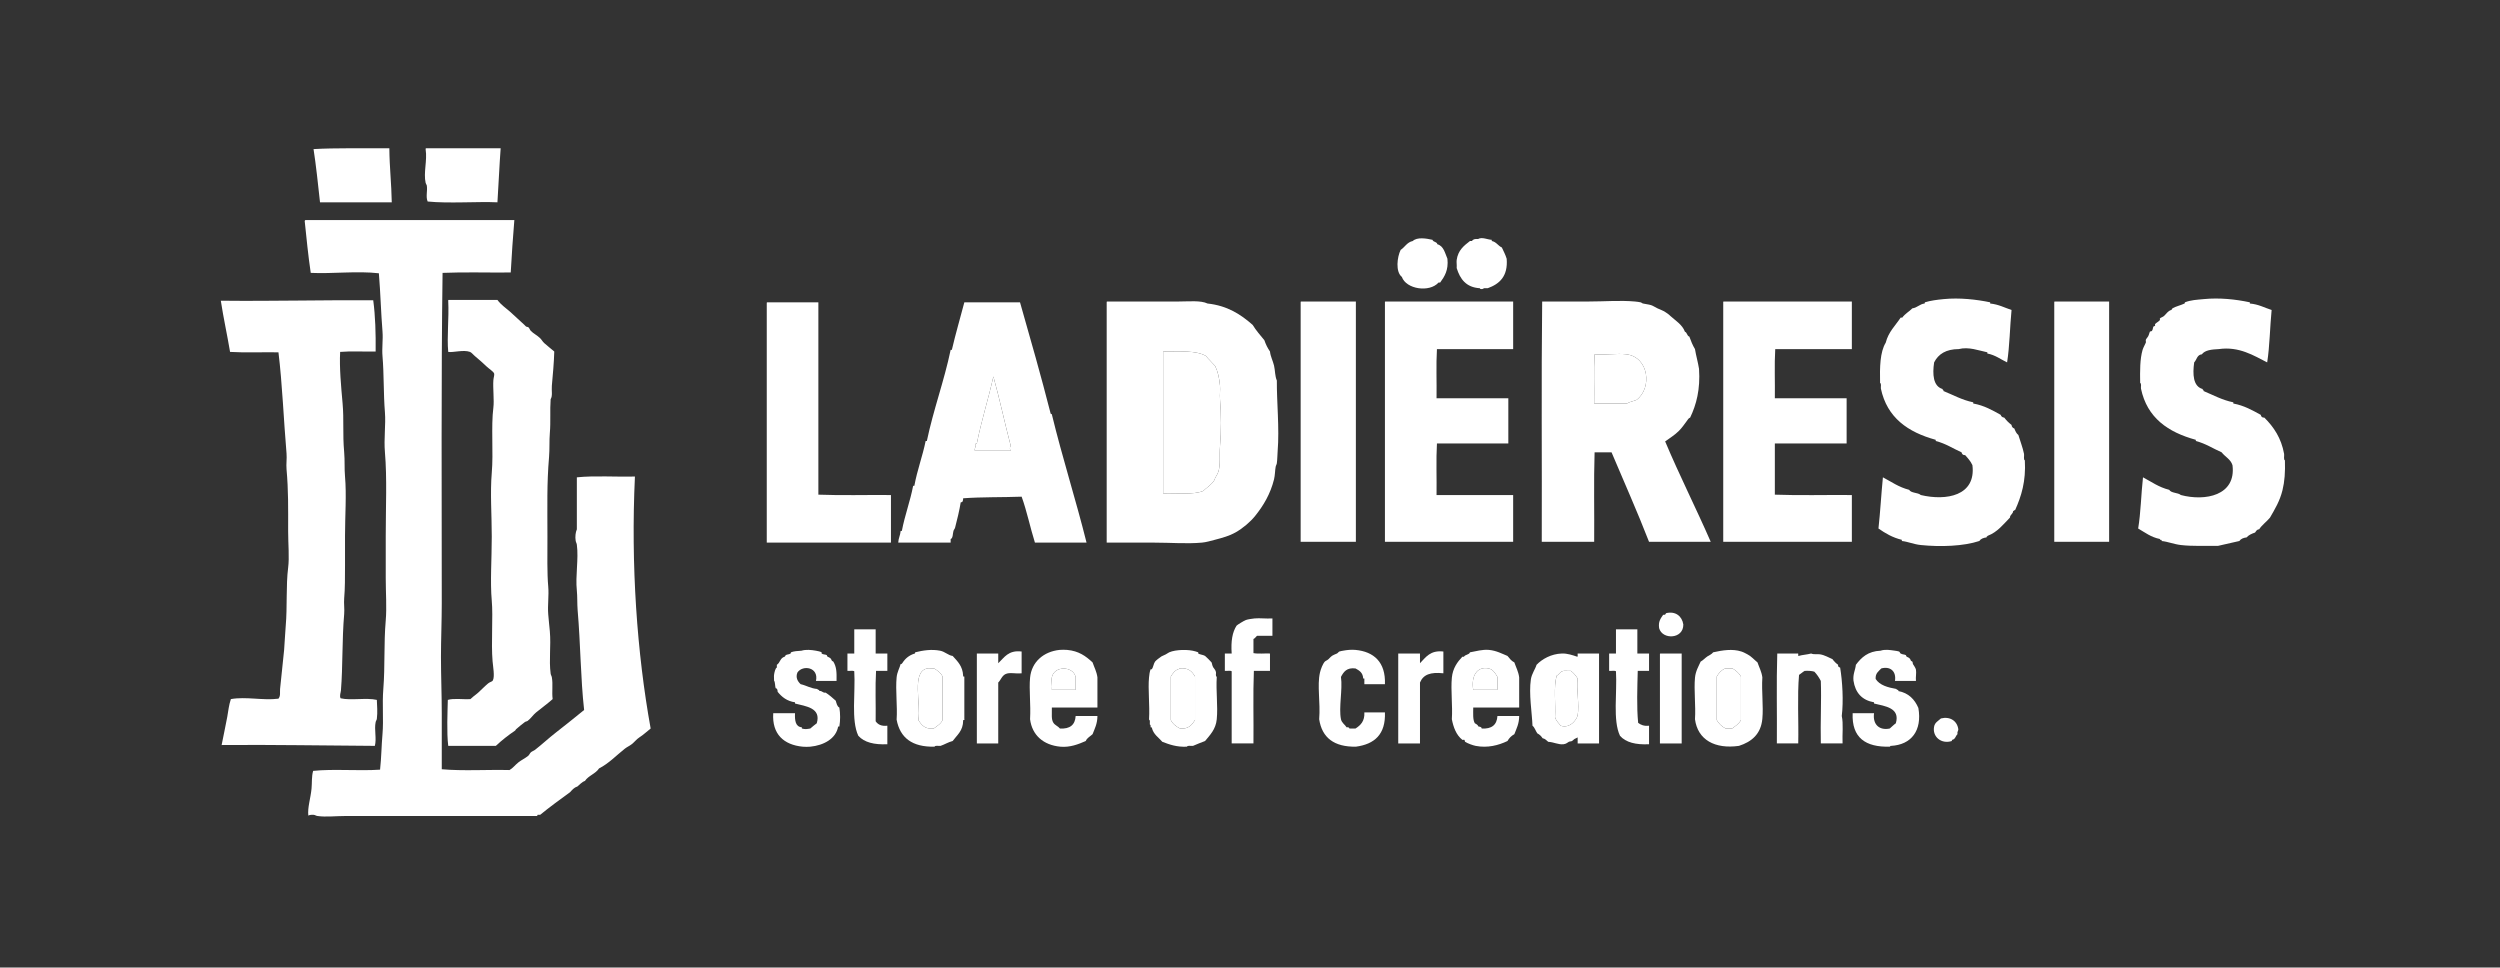 <?xml version="1.0" encoding="utf-8"?>
<!-- Generator: Adobe Illustrator 15.0.2, SVG Export Plug-In . SVG Version: 6.00 Build 0)  -->
<!DOCTYPE svg PUBLIC "-//W3C//DTD SVG 1.1//EN" "http://www.w3.org/Graphics/SVG/1.1/DTD/svg11.dtd">
<svg version="1.1" id="Layer_1" xmlns="http://www.w3.org/2000/svg" xmlns:xlink="http://www.w3.org/1999/xlink" x="0px" y="0px"
	 width="900px" height="348.301px" viewBox="0 0 900 348.301" enable-background="new 0 0 900 348.301" xml:space="preserve">
<rect x="0" y="0" width="900" height="348.301" fill="#333333" stroke="none"/>
<g id="Fondo_xA0_Image_1_">
</g>
<g id="LD_xA0_Image_1_">
	<g id="XMLID_1_">
		<g>
			<path fill="#FFFFFF" d="M822.574,165.735c0.131,4.189-0.1,7.58-0.88,10.74c-0.949,3.88-2.739,6.83-4.5,9.87
				c-1.22,1.489-2.84,2.579-3.909,4.21c-0.851,0.029-1.08,0.67-1.461,1.159c-1.188,0.41-2.31,0.891-3.039,1.75
				c-1.171,0.141-2.091,0.521-2.619,1.301c-2.552,0.6-5.11,1.18-7.69,1.75c-4.75-0.061-9.24,0.18-13.36-0.301
				c-2.51-0.29-4.68-1.229-6.96-1.449c0.312-0.74-0.739-0.13-0.58-0.721c-3.238-0.641-5.39-2.359-7.84-3.779
				c0.96-5.761,1.062-12.391,1.74-18.431c3.03,1.61,5.71,3.58,9.43,4.5c0.78,1.261,3.12,0.95,4.21,1.88
				c8.722,2.311,19.95,0.211,18.58-10.739c-0.67-2.181-2.68-3.021-3.909-4.641c-3.101-1.359-5.75-3.16-9.29-4.069
				c0-0.141,0-0.29,0-0.431c-10-2.729-17.551-7.91-19.75-18.439c-0.091-0.681,0.25-1.79-0.289-2.03
				c-0.07-4.229-0.102-8.58,0.868-11.9c0.28-0.93,0.882-1.88,1.171-2.619c0.109-0.301-0.091-0.73,0-1.011
				c0.101-0.35,0.671-0.92,0.869-1.31c0.32-0.65,0.44-1.38,0.58-1.601c0.142-0.21,0.53-0.079,0.722-0.289
				c0.398-0.421,0.34-1.19,0.58-1.591c0.04-0.06,0.52-0.159,0.578-0.29c0.07-0.14-0.09-0.47,0-0.58c0.36-0.47,1.432-0.97,1.75-1.46
				c0.07-0.119-0.1-0.479,0-0.579c0.342-0.351,1.04-0.5,1.45-0.87c0.86-0.761,1.37-1.801,2.61-2.17
				c0.24-0.08,0.32-0.521,0.438-0.591c1.23-0.72,2.87-1.05,4.352-1.739c0.13-0.061,0.09-0.41,0.148-0.431
				c2.16-0.84,4.211-0.91,6.82-1.16c5.58-0.55,11.352,0.051,16.55,1.16c0,0.141,0,0.29,0,0.431c3.13,0.26,5.262,1.51,7.841,2.33
				c-0.619,6.21-0.671,12.97-1.601,18.869c-4.79-2.43-10.13-5.84-17.42-4.79c-2.54,0.12-4.97,0.351-6.1,1.881
				c-1.74,0.149-1.82,1.949-2.762,2.909c-0.58,4.24-0.43,8.631,3.052,9.58c-0.11,0.44,0.5,0.17,0.29,0.721
				c3.51,1.43,6.64,3.239,10.75,4.069c0,0.141,0,0.29,0,0.431c3.92,0.729,6.858,2.43,9.868,4.069c0.142,0.62,0.472,1.07,1.302,1.011
				c3.38,3.35,6.1,7.359,7.12,13.069C822.385,164.175,822.015,165.425,822.574,165.735z"/>
			<path fill="#FFFFFF" d="M759.285,108.545c0,28.841,0,57.67,0,86.511c-6.591,0-13.171,0-19.75,0c0-28.69,0-57.381,0-86.08
				c-0.011-0.2-0.021-0.41,0.149-0.431C746.215,108.545,752.745,108.545,759.285,108.545z"/>
			<path fill="#FFFFFF" d="M728.945,165.735c0.432,7.55-1.278,12.95-3.489,17.86c-0.439-0.11-0.17,0.5-0.721,0.29
				c0,1.21-1.109,1.3-1.16,2.46c-2.408,2.43-4.479,5.21-7.988,6.54c-0.11,0.22-0.461,0.21-0.432,0.579
				c-1.17,0.141-2.09,0.521-2.619,1.301c-5.601,1.87-13.949,2.18-21.04,1.449c-2.561-0.26-4.681-1.239-6.83-1.449
				c0-0.141,0-0.29,0-0.431c-3.359-0.8-5.96-2.359-8.42-4.069c0.659-6.021,1-12.36,1.601-18.431c3.04,1.601,5.72,3.561,9.439,4.5
				c0.761,1.261,3.141,0.91,4.21,1.88c9.149,2.16,19.92,0.301,18.579-10.739c-0.64-1.44-1.64-2.521-2.619-3.63
				c-0.83,0.06-1.159-0.391-1.301-1.011c-3.09-1.37-5.729-3.18-9.29-4.069c0-0.141,0-0.29,0-0.431
				c-9.989-2.739-17.52-7.939-19.75-18.439c-0.09-0.681,0.25-1.79-0.29-2.03c-0.119-5.64-0.05-11.09,2.04-14.52
				c0.96-3.83,3.46-6.12,5.37-9c0.19,0,0.38,0,0.58,0c0.94-1.381,2.48-2.16,3.63-3.341c1.79-0.239,2.562-1.489,4.352-1.739
				c0.17-0.021,0.119-0.261,0.148-0.431c2.11-0.63,4.32-0.92,6.82-1.16c5.67-0.56,11.79,0.131,16.689,1.16c0,0.141,0,0.29,0,0.431
				c3.04,0.31,5.181,1.5,7.699,2.33c-0.608,6.21-0.67,12.97-1.6,18.869c-2.33-1.109-4.23-2.649-7.11-3.199c0-0.141,0-0.29,0-0.431
				c-3.029-0.62-6.71-2.09-10.31-1.16c-4.53,0.011-7.33,1.761-8.851,4.79c-0.631,4.28-0.381,8.57,3.039,9.58
				c-0.1,0.44,0.5,0.17,0.29,0.721c3.54,1.399,6.642,3.229,10.75,4.069c0,0.141,0,0.29,0,0.431c3.94,0.699,6.87,2.409,9.87,4.069
				c0.2,0.57,0.59,0.95,1.301,1.011c0.75,1,1.619,1.869,2.619,2.619c0.062,0.71,0.44,1.101,1.011,1.301
				c0.359,0.899,0.721,1.8,1.449,2.33c0.671,2.279,1.54,4.359,2.04,6.819C728.765,164.175,728.385,165.425,728.945,165.735z"/>
			<path fill="#FFFFFF" d="M704.995,262.555c-0.011,0.68-0.489,0.869-0.301,1.75c-0.688,0.609-0.77,1.84-1.88,2.029
				c-0.17,0.021-0.12,0.261-0.149,0.431c-3.761,1.229-7.13-1.53-6.38-5.221c0.279-1.439,1.409-1.96,2.46-2.91
				C702.065,257.826,704.605,259.555,704.995,262.555z"/>
			<path fill="#FFFFFF" d="M690.615,254.865c1.41,8.16-2.54,13.271-9.869,13.65c-0.319-0.091-0.199,0.271-0.431,0.29
				c-8.7,0.229-13.74-3.2-13.359-12.051c2.569,0,5.131,0,7.699,0c-0.568,4.271,2.11,6.271,5.66,5.511
				c0.74-0.61,1.38-1.32,2.181-1.88c1.67-5.591-3.939-6.171-7.841-7.12c0-0.141,0-0.29,0-0.431c-4.318-0.76-6.76-3.409-7.409-7.84
				c-0.221-2.399,0.659-3.7,0.869-5.66c1.98-2.67,4.4-4.899,8.86-5.08c1.771-0.569,3.39-0.25,5.22,0c0.312,0.04,1.13,0.16,1.46,0.29
				c0.312,0.12,0.301,0.561,0.58,0.721c0.66,0.39,1.42,0.311,1.88,0.58c0.051,0.029,0.19,0.529,0.29,0.58
				c0.562,0.26,1.17,0.369,1.46,1.31c0.08,0.28,0.53,0.36,0.58,0.44c0.2,0.34,0.062,0.619,0.29,1.01c0.13,0.24,0.9,1.25,1.011,1.891
				c0.21,1.21-0.149,2.67,0,4.061c-2.511,0-5.029,0-7.551,0c0.551-3.67-1.859-5.341-4.93-4.5c-0.931,1.01-2.17,1.71-2.03,3.779
				c1.44,2.279,4.37,3.069,7.551,3.63c-0.16,0.591,0.891-0.021,0.579,0.721C687.105,249.475,689.275,251.765,690.615,254.865z"/>
			<path fill="#FFFFFF" d="M666.666,178.215c0,5.62,0,11.229,0,16.841c-15.432,0-30.87,0-46.302,0c0-28.69,0-57.381,0-86.08
				c-0.02-0.2-0.028-0.41,0.142-0.431c15.39,0,30.779,0,46.159,0c0,5.71,0,11.42,0,17.13c-9.189,0-18.38,0-27.579,0
				c-0.341,5.61-0.051,11.851-0.142,17.71c8.61,0,17.221,0,25.841,0c0,5.421,0,10.83,0,16.25c-8.62,0-17.229,0-25.841,0
				c0,6.15,0,12.29,0,18.44C647.895,178.416,657.475,178.125,666.666,178.215z"/>
			<path fill="#FFFFFF" d="M663.324,267.635c-2.608,0-5.22,0-7.829,0c-0.181-7.631,0.261-15.671,0-22.5
				c-0.649-1.24-1.399-2.37-2.329-3.33c-0.961-0.301-2.16-0.36-3.48-0.29c-0.75,0.409-1.31,1-2.03,1.449
				c-0.67,7.649-0.108,16.54-0.29,24.671c-2.568,0-5.13,0-7.698,0c0.1-10.74-0.19-21.87,0.148-32.37c2.42,0,4.84,0,7.26,0
				c0.642-0.2,0,0.87,0.432,0.87c1.38-0.41,3.1-0.48,4.5-0.87c1.02,0.449,2.148,0.13,3.188,0.29c1.74,0.279,3.17,1.189,4.5,1.75
				c0.562,0.79,1.24,1.47,2.04,2.029c-0.16,0.74,0.33,0.819,0.722,1.011c0.81,5.01,1.238,11.899,0.58,17.42
				C663.666,260.525,663.175,264.405,663.324,267.635z"/>
			<path fill="#FFFFFF" d="M634.445,243.835c-0.318,5.189,0.432,10.33,0,14.95c-0.52,5.5-3.858,8.26-8.42,9.729
				c-8.68,1.22-14.858-2.181-15.83-9.591c0.32-4.789-0.42-10.449,0-14.949c0.23-2.42,1.312-4.141,2.04-5.801
				c0.9-0.47,1.562-1.289,2.46-1.89c0.5-0.33,1.551-0.761,2.04-1.45c3.34-0.739,6.95-1.34,10.16-0.29
				c0.87,0.28,1.38,0.609,2.18,1.011c1.37,0.699,2.49,2,3.62,2.909C633.295,240.235,634.155,241.746,634.445,243.835z
				 M626.745,259.215c0-5.22,0-10.449,0-15.67c-0.721-1.26-1.819-2.149-3.051-2.909c-0.87,0-1.739,0-2.608,0
				c-1.392,0.6-2.32,1.649-3.051,2.909c0,5.221,0,10.45,0,15.67c0.729,1.36,1.84,2.33,3.199,3.051c0.771,0,1.551,0,2.32,0
				C624.745,261.375,626.025,260.576,626.745,259.215z"/>
			<path fill="#FFFFFF" d="M626.745,243.545c0,5.221,0,10.45,0,15.67c-0.721,1.36-2,2.16-3.189,3.051c-0.771,0-1.55,0-2.32,0
				c-1.358-0.721-2.47-1.689-3.199-3.051c0-5.22,0-10.449,0-15.67c0.729-1.26,1.659-2.311,3.051-2.909c0.869,0,1.738,0,2.608,0
				C624.925,241.395,626.025,242.286,626.745,243.545z"/>
			<path fill="#FFFFFF" d="M615.865,195.055c-7.409,0-14.81,0-22.21,0c-4.26-10.979-8.979-21.5-13.5-32.221c-2.04,0-4.068,0-6.1,0
				c-0.34,10.45-0.05,21.529-0.15,32.221c-6.29,0-12.58,0-18.869,0c0.101-28.79-0.189-57.96,0.149-86.511c5.59,0,11.2,0,16.689,0
				c5.75,0,11.439-0.479,16.699,0c0.61,0.051,1.421,0.16,2.03,0.29c0.351,0.07,0.51,0.34,0.87,0.431
				c0.88,0.22,1.92,0.279,2.899,0.58c0.771,0.239,1.511,0.79,2.319,1.159c1.101,0.511,2.021,0.811,2.761,1.311
				c0.369,0.25,0.479,0.32,0.869,0.58c0.5,0.34,0.5,0.399,1.021,0.87c1.84,1.659,4.319,3.13,5.229,5.659
				c0.841,0.28,0.711,1.521,1.591,1.75c0.58,1.591,1.199,3.15,2.029,4.5c0.4,2.45,1.07,4.641,1.46,7.11
				c0.5,7.42-0.96,12.89-3.199,17.561c-0.58,0.17-0.841,0.75-1.159,1.159c-0.91,1.2-1.73,2.471-2.9,3.631
				c-1.46,1.46-3.229,2.539-4.939,3.779C604.645,171.245,610.545,182.865,615.865,195.055z M589.155,143.965
				c5.7-4.27,4.46-15.399-3.63-16.409c-3.43-0.42-7.37,0.319-11.47,0c-0.34,5.619-0.05,11.859-0.15,17.71c3.92,0,7.841,0,11.762,0
				C586.655,144.655,588.035,144.435,589.155,143.965z"/>
			<path fill="#FFFFFF" d="M605.995,224.815c0.079,5.32-7.591,5.58-8.71,1.311c-0.359-2.439,0.609-3.55,1.449-4.79
				c0.61,0.08,0.92-0.141,1.011-0.58C603.155,219.885,605.555,221.826,605.995,224.815z"/>
			<path fill="#FFFFFF" d="M605.405,235.265c0,10.79,0,21.58,0,32.37c-2.608,0-5.22,0-7.83,0c0-10.641,0-21.29,0-31.931
				c-0.02-0.21-0.028-0.41,0.142-0.439C600.285,235.265,602.845,235.265,605.405,235.265z"/>
			<path fill="#FFFFFF" d="M593.655,261.255c0,2.221,0,4.45,0,6.67c-4.729,0.24-8.358-0.64-10.46-3.039
				c-2.648-5.58-0.979-15.471-1.449-23.23c-0.529-0.34-1.689-0.05-2.46-0.14c0-2.091,0-4.17,0-6.25c0.819,0,1.641,0,2.46,0
				c0-2.9,0-5.801,0-8.71c2.569,0,5.131,0,7.699,0c0,2.909,0,5.81,0,8.71c1.4,0,2.801,0,4.21,0c0,2.08,0,4.159,0,6.25
				c-1.358,0-2.71,0-4.068,0c-0.15,5.859-0.42,13.1,0.148,18.72C590.675,260.935,591.795,261.465,593.655,261.255z"/>
			<path fill="#FFFFFF" d="M585.525,127.555c8.09,1.01,9.33,12.14,3.63,16.409c-1.119,0.471-2.5,0.69-3.488,1.301
				c-3.921,0-7.842,0-11.762,0c0.102-5.851-0.188-12.091,0.15-17.71C578.155,127.875,582.095,127.135,585.525,127.555z"/>
			<path fill="#FFFFFF" d="M575.655,235.265c0,10.79,0,21.58,0,32.37c-2.568,0-5.13,0-7.699,0c0-0.721,0-1.45,0-2.171
				c-0.301,0.229-0.739,0.32-1.159,0.58c-0.29,0.181-0.58,0.569-0.87,0.721c-0.3,0.159-0.82,0.119-1.16,0.29
				c-0.46,0.25-0.92,0.76-1.89,0.869c-1.892,0.221-3.49-0.779-5.512-0.869c-0.618-0.5-1.1-1.12-2.04-1.301
				c-0.47-0.739-1.078-1.34-1.88-1.739c-0.64-0.87-0.909-2.091-1.75-2.761c-0.18-4.76-1.358-11.46-0.58-16.699
				c0.32-2.07,1.602-3.681,2.04-5.221c1.972-2.05,5.25-3.949,9.142-4.069c1.92-0.061,3.858,0.59,5.52,1.159
				c0.32-0.1,0.05-0.811,0.142-1.159C570.525,235.265,573.085,235.265,575.655,235.265z M567.955,257.475
				c0.689-3.649-0.511-9.36,0-13.21c-0.689-1.051-1.431-2.051-2.46-2.75c-0.971,0.09-2.33-0.2-3.051,0.14
				c-0.93,0.28-1.21,1.221-2.04,1.601c-1.17,4-0.31,10.03-0.58,14.95c0.381,1.311,1.28,2.109,2.04,3.05
				c1.852,0.721,3.62-0.279,4.5-1.159C566.916,259.545,567.765,258.525,567.955,257.475z"/>
			<path fill="#FFFFFF" d="M567.955,244.265c-0.511,3.85,0.689,9.561,0,13.21c-0.189,1.05-1.039,2.069-1.591,2.62
				c-0.88,0.88-2.648,1.88-4.5,1.159c-0.76-0.939-1.659-1.739-2.04-3.05c0.271-4.92-0.59-10.95,0.58-14.95
				c0.83-0.38,1.11-1.319,2.04-1.601c0.722-0.34,2.08-0.05,3.051-0.14C566.525,242.215,567.265,243.215,567.955,244.265z"/>
			<path fill="#FFFFFF" d="M546.905,243.835c0,3.63,0,7.261,0,10.88c-5.51,0-11.028,0-16.54,0c0,2.08-0.21,4.37,0.58,5.671
				c0.552,0.27,1.062,0.579,1.302,1.159c0.539,0.091,1.13,0.13,1.158,0.721c3.61,0.22,5.48-1.301,5.67-4.5c2.61,0,5.222,0,7.83,0
				c0,2.75-0.97,4.55-1.738,6.54c-1.062,0.58-1.881,1.399-2.472,2.46c-3.26,1.569-7.21,2.58-11.46,1.75c-1-0.2-2.84-0.86-3.779-1.46
				c-0.141-0.091-0.141-0.641-0.289-0.721c-0.17-0.101-0.57,0.12-0.722,0c-2.22-1.721-3.239-4.601-3.778-7.41
				c0.318-4.859-0.42-10.409,0-14.949c0.33-3.45,2.039-5.721,3.778-7.551c0.19,0,0.38,0,0.58,0c0.42-0.829,1.852-0.659,2.17-1.59
				c2.182-0.38,4.48-1.09,6.83-0.87c2.69,0.25,4.761,1.399,6.67,2.171c0.73,0.88,1.392,1.819,2.472,2.329
				C545.765,240.235,546.625,241.746,546.905,243.835z M539.074,248.335c0-1.55,0-3.101,0-4.649c-0.81-1.391-1.608-2.729-3.198-3.05
				c-4.271-0.851-6.312,2.89-5.512,7.699C533.265,248.335,536.166,248.335,539.074,248.335z"/>
			<path fill="#FFFFFF" d="M544.735,178.215c0,5.62,0,11.229,0,16.841c-15.39,0-30.779,0-46.16,0c0-28.69,0-57.381,0-86.08
				c-0.02-0.2-0.028-0.41,0.142-0.431c15.34,0,30.68,0,46.02,0c0,5.71,0,11.42,0,17.13c-9.148,0-18.29,0-27.438,0
				c-0.341,5.61-0.051,11.851-0.142,17.71c8.61,0,17.222,0,25.841,0c0,5.421,0,10.83,0,16.25c-8.569,0-17.131,0-25.699,0
				c-0.341,5.91-0.051,12.44-0.142,18.58C526.345,178.215,535.535,178.215,544.735,178.215z"/>
			<path fill="#FFFFFF" d="M542.405,93.155c0.5,6.3-2.55,9.06-6.818,10.6c-0.432,0-0.87,0-1.301,0
				c-0.359,0.12-0.539,0.431-1.171,0.29c-0.318,0.08-0.198-0.279-0.43-0.29c-4.87-0.31-7.07-3.29-8.28-7.26
				c0.091-1.05-0.108-2.07,0-2.899c0.49-3.5,2.591-5.141,4.79-6.83c0.25,0,0.49,0,0.73,0c0.319-0.641,1.12-0.811,2.18-0.721
				c1.46-0.83,3.4,0.23,4.931,0.29c0,0.141,0,0.29,0,0.431c1.67,0.319,2.25,1.72,3.631,2.33
				C541.275,90.415,541.955,91.675,542.405,93.155z"/>
			<path fill="#FFFFFF" d="M539.074,243.685c0,1.55,0,3.101,0,4.649c-2.908,0-5.81,0-8.71,0c-0.8-4.811,1.24-8.55,5.511-7.699
				C537.465,240.956,538.265,242.295,539.074,243.685z"/>
			<path fill="#FFFFFF" d="M521.074,93.155c0.432,4.16-1.06,6.4-2.619,8.56c-0.189,0-0.381,0-0.58,0
				c-3.279,3.681-11.67,2.4-13.209-2.029c-2.36-1.83-1.69-7.21-0.432-9.721c1.521-1,2.28-2.76,4.352-3.199
				c1.568-1.49,4.909-0.94,7.108-0.431c0.24,0.87,1.591,0.641,1.75,1.59C519.745,88.575,520.185,91.085,521.074,93.155z"/>
			<path fill="#FFFFFF" d="M519.615,234.545c0,2.609,0,5.221,0,7.841c-4.64-0.5-7.229,0.439-8.42,3.329c0,7.311,0,14.62,0,21.921
				c-2.608,0-5.22,0-7.83,0c0-10.79,0-21.58,0-32.37c2.61,0,5.222,0,7.83,0c0,1.159,0,2.33,0,3.489
				C513.285,236.625,514.875,234.005,519.615,234.545z"/>
			<path fill="#FFFFFF" d="M498.574,256.465c0.301,7.899-3.75,11.45-10.46,12.341c-7.81,0.119-12.198-3.19-13.21-9.881
				c0.5-6.1-0.8-12.09,0.29-16.829c0.29-1.24,1.011-3.131,1.75-3.921c0.2-0.229,0.87-0.47,1.301-0.869
				c0.601-0.57,0.75-0.841,1.449-1.311c0.42-0.28,0.94-0.42,1.602-0.729c0.318-0.141,0.608-0.63,0.87-0.721
				c0.358-0.13,0.979-0.229,1.31-0.29c1.46-0.279,3.021-0.43,4.5-0.29c6.561,0.61,10.9,4.36,10.6,12.341c-2.47,0-4.938,0-7.408,0
				c0-0.591,0-1.17,0-1.75c0.229-0.511-0.49-0.091-0.432-0.431c-0.12-1.96-1.398-2.771-2.76-3.489c-3.16-0.4-4.28,1.239-5.229,3.05
				c0.641,4.59-0.851,11.01,0,15.239c0.271,1.301,1.489,1.99,2.04,2.91c0.591-0.12,0.899,0.061,1.011,0.431c0.729,0,1.449,0,2.18,0
				c1.83-1.17,3.36-2.641,3.19-5.801C493.635,256.465,496.105,256.465,498.574,256.465z"/>
			<path fill="#FFFFFF" d="M488.115,108.545c0,28.841,0,57.67,0,86.511c-6.619,0-13.25,0-19.88,0c0-28.69,0-57.381,0-86.08
				c-0.01-0.2-0.029-0.41,0.141-0.431C474.955,108.545,481.535,108.545,488.115,108.545z"/>
			<path fill="#FFFFFF" d="M459.665,136.995c-0.061,7.771,0.96,17.12,0.29,25.4c-0.101,1.3-0.109,3.04-0.29,4.359
				c-0.061,0.46-0.341,0.801-0.431,1.301c-0.229,1.21-0.22,3.029-0.58,4.5c-1.3,5.25-3.818,9.479-6.83,13.21
				c-1.699,2.109-4.41,4.439-7.108,5.949c-2.11,1.189-4.561,1.881-7.4,2.62c-1.56,0.399-3.08,0.87-4.649,1.011
				c-5.36,0.489-11.211,0-17.131,0c-5.59,0-11.359,0-17.13,0c0-28.79,0-57.58,0-86.37c-0.01-0.2-0.02-0.41,0.15-0.431
				c8.21,0,17.149,0,25.689,0c3.74,0,8.011-0.47,10.46,0.721c7.2,0.779,12.011,3.96,16.25,7.699c1.229,2.011,2.75,3.73,4.21,5.511
				c0.521,1.52,1.189,2.87,2.029,4.069c0.16,1.75,1.04,3.32,1.46,5.08C459.065,133.355,458.945,135.335,459.665,136.995z
				 M439.204,160.655c0.45-5.29,0.44-11.48,0-16.98c-0.14-1.649,0.141-3.239,0-4.789c-0.26-2.83-0.779-5.141-1.75-7.12
				c-1.079-1.24-2.3-2.341-3.34-3.63c-3.529-2.07-9.649-1.57-15.239-1.591c-0.171,0.021-0.15,0.23-0.141,0.431
				c0,16.89,0,33.779,0,50.66c4.891-0.181,10.73,0.579,14.37-0.87c1.36-1.29,3.07-2.25,4.06-3.92c0.261-0.99,1.11-1.95,1.45-3.04
				C439.435,167.255,438.914,164.035,439.204,160.655z"/>
			<path fill="#FFFFFF" d="M458.074,222.635c0,2.079,0,4.17,0,6.25c-1.84,0-3.68,0-5.52,0c-0.47,0.35-0.72,0.92-1.311,1.159
				c0,1.689,0,3.38,0,5.08c1.699,0.34,4.021,0.05,5.949,0.141c0,2.08,0,4.159,0,6.25c-1.93,0-3.87,0-5.8,0
				c-0.34,8.409-0.05,17.46-0.149,26.12c-2.609,0-5.22,0-7.84,0c0-8.66,0-17.32,0-25.98c-0.529-0.34-1.689-0.05-2.46-0.14
				c0-2.091,0-4.17,0-6.25c0.82,0,1.641,0,2.46,0c-0.31-4.551,0.261-7.66,1.75-10.011c0.15-0.25,2.721-1.819,3.34-2.04
				c0.83-0.289,2.32-0.489,3.19-0.579C453.565,222.456,455.725,222.775,458.074,222.635z"/>
			<path fill="#FFFFFF" d="M439.204,143.675c0.44,5.5,0.45,11.69,0,16.98c-0.29,3.38,0.23,6.6-0.59,9.15
				c-0.34,1.09-1.189,2.05-1.45,3.04c-0.989,1.67-2.699,2.63-4.06,3.92c-3.64,1.449-9.48,0.689-14.37,0.869
				c0-16.88,0-33.77,0-50.659c-0.01-0.2-0.03-0.41,0.141-0.431c5.59,0.021,11.71-0.479,15.239,1.59
				c1.04,1.29,2.261,2.391,3.34,3.631c0.971,1.979,1.49,4.29,1.75,7.119C439.345,140.435,439.065,142.025,439.204,143.675z"/>
			<path fill="#FFFFFF" d="M438.034,243.685c-0.33,5.09,0.46,10.529,0,15.239c-0.35,3.681-2.5,5.74-4.21,7.841
				c-1.51,0.521-2.89,1.17-4.35,1.75c-0.72,0.1-1.9-0.261-2.18,0.29c-3.721,0.18-6.29-0.78-8.851-1.75
				c-1.359-1.591-3.229-2.671-3.78-5.08c-0.02-0.17-0.26-0.12-0.43-0.141c0.04-0.479,0.021-0.899-0.29-1.021
				c-0.069-0.609,0.2-1.561-0.29-1.739c0.311-5.631-0.43-10.811,0-15.24c0.07-0.811,0.24-2.141,0.58-2.91
				c0.021-0.05,0.391,0.061,0.43,0c0.46-0.569,0.671-2.119,1.16-2.75c0.36-0.47,1.63-1.43,2.33-1.89
				c0.351-0.229,1.51-0.61,2.03-1.021c1.64-1.28,6.32-1.57,9.14-1.011c0.471,0.091,1.53,0.351,2.04,0.58
				c0.061,0.021-0.06,0.391,0,0.431c0.49,0.359,1.9,0.489,2.46,0.869c0.271,0.19,2.15,2.061,2.33,2.33
				c0.16,0.25,0.21,1.11,0.58,1.74c0.3,0.5,0.83,0.93,1.01,1.739C437.875,242.496,437.454,243.225,438.034,243.685z
				 M430.204,259.215c0-5.22,0-10.449,0-15.67c-1.029-1.779-2.359-3.26-5.52-2.909c-0.09,0.01-0.17,0.029-0.15,0.149
				c-1.51,0.42-2.3,1.569-3.04,2.76c0,5.221,0,10.45,0,15.67c0.7,1.431,1.931,2.33,3.33,3.051
				C427.905,262.536,429.105,260.925,430.204,259.215z"/>
			<path fill="#FFFFFF" d="M430.204,243.545c0,5.221,0,10.45,0,15.67c-1.1,1.71-2.3,3.32-5.38,3.051
				c-1.399-0.721-2.63-1.62-3.33-3.051c0-5.22,0-10.449,0-15.67c0.74-1.189,1.53-2.34,3.04-2.76c-0.02-0.12,0.061-0.141,0.15-0.149
				C427.845,240.286,429.175,241.765,430.204,243.545z"/>
			<path fill="#FFFFFF" d="M395.075,243.835c0,3.63,0,7.261,0,10.88c-5.471,0-10.94,0-16.41,0c0.069,2.341-0.29,4.221,0.58,5.521
				c0.6,0.891,1.699,1.21,2.33,2.03c3.6,0.22,5.47-1.301,5.659-4.5c2.61,0,5.221,0,7.841,0c-0.011,2.75-0.971,4.55-1.75,6.54
				c-0.841,0.8-1.98,1.3-2.461,2.46c-2.649,1.18-5.71,2.359-9.149,2.04c-6.08-0.57-10.17-4.141-10.89-9.881
				c0.3-5.439-0.41-10.561,0-14.949c0.539-5.721,4.93-9.42,10.6-10.011c0.68-0.069,1.95-0.079,2.76,0
				c4.16,0.391,6.65,2.181,9.141,4.5C393.925,240.235,394.785,241.746,395.075,243.835z M387.235,248.335c0-1.55,0-3.101,0-4.649
				c-0.97-3.979-7.71-4.09-8.569,0.149c-0.261,1.311,0.189,2.681,0,4.5C381.525,248.335,384.375,248.335,387.235,248.335z"/>
			<path fill="#FFFFFF" d="M391.155,195.345c-6.199,0-12.39,0-18.579,0c-1.71-5.41-2.891-11.33-4.79-16.54
				c-6.95,0.26-14.341,0.08-21.051,0.58c-0.029,0.739-0.069,1.479-0.869,1.449c-0.511,3.021-1.261,6.189-2.04,9.141
				c-0.101,0.41-0.44,0.699-0.58,1.16c-0.271,0.92-0.16,2.71-1.011,2.909c0,0.431,0,0.87,0,1.301c-6.29,0-12.58,0-18.869,0
				c0.069-1.62,0.75-2.631,0.869-4.21c0.141,0,0.29,0,0.431,0c1.08-5.69,2.979-10.57,4.069-16.25c0.141,0,0.29,0,0.431,0
				c1.04-5.69,2.93-10.53,4.069-16.12c0.141,0,0.29,0,0.431,0c2.39-11.4,6.18-21.4,8.569-32.801c0.141,0,0.29,0,0.431,0
				c1.359-5.859,3.01-11.42,4.5-17.13c6.68,0,13.359,0,20.04,0c3.779,13.24,7.569,26.49,11.029,40.061
				c0.03,0.21,0.431,0.05,0.431,0.29C382.485,164.915,387.255,179.706,391.155,195.345z M350.945,162.255c4.301,0,8.61,0,12.921,0
				c-0.4-0.38-0.4-1.369,0-1.75c-2.171-8.229-3.971-16.84-6.25-24.96c-1.811,8.2-4.28,15.74-5.95,24.091
				c-0.23,0.02-0.5-0.021-0.431,0.289C351.425,160.995,350.745,161.185,350.945,162.255z"/>
			<path fill="#FFFFFF" d="M387.235,243.685c0,1.55,0,3.101,0,4.649c-2.859,0-5.71,0-8.569,0c0.189-1.819-0.261-3.189,0-4.5
				C379.525,239.595,386.265,239.706,387.235,243.685z"/>
			<path fill="#FFFFFF" d="M367.785,234.545c0,2.609,0,5.221,0,7.841c-2.311,0.229-4.341-0.44-5.811,0.289
				c-1.33,0.65-1.68,2.141-2.609,3.04c0,7.311,0,14.62,0,21.92c-2.57,0-5.131,0-7.7,0c0-10.789,0-21.579,0-32.369
				c2.569,0,5.13,0,7.7,0c0,1.159,0,2.33,0,3.489C361.545,236.725,362.985,233.956,367.785,234.545z"/>
			<path fill="#FFFFFF" d="M363.865,162.255c-4.31,0-8.619,0-12.92,0c-0.199-1.069,0.48-1.26,0.29-2.33
				c-0.069-0.31,0.2-0.27,0.431-0.289c1.67-8.351,4.14-15.891,5.949-24.091c2.28,8.12,4.08,16.73,6.25,24.96
				C363.465,160.885,363.465,161.875,363.865,162.255z"/>
			<path fill="#FFFFFF" d="M347.165,258.925c0.229,0.521-0.49,0.091-0.431,0.439c0,3.73-2.199,5.25-3.779,7.4
				c-1.62,0.42-2.83,1.229-4.351,1.75c-0.72,0.1-1.899-0.261-2.18,0.29c-7.98,0.189-12.43-3.16-13.64-9.729
				c0.329-4.87-0.45-10.66,0-15.24c0.18-1.899,1.069-3.319,1.449-4.79c0.45,0.16,0.351-0.229,0.58-0.29
				c1.021-1.649,2.45-2.869,4.5-3.489c0.17-0.021,0.12-0.261,0.141-0.431c2.85-0.71,5.949-1.181,9-0.58
				c1.75,0.341,2.979,1.71,4.5,1.881c1.72,1.909,3.62,3.64,3.779,7.119c-0.229,0.511,0.49,0.08,0.431,0.431
				C347.165,248.765,347.165,253.845,347.165,258.925z M339.325,259.215c0-5.22,0-10.449,0-15.67c-0.66-1.33-1.82-2.149-3.04-2.909
				c-0.971,0.109-1.74-0.15-2.471,0c-5.76,1.18-2.21,12.64-3.2,18.579c1.11,1.761,2.341,3.381,5.521,3.051
				C337.315,261.365,338.685,260.655,339.325,259.215z"/>
			<path fill="#FFFFFF" d="M339.325,243.545c0,5.221,0,10.45,0,15.67c-0.641,1.439-2.011,2.149-3.19,3.051
				c-3.18,0.33-4.41-1.29-5.52-3.051c0.989-5.939-2.561-17.399,3.199-18.579c0.73-0.15,1.5,0.109,2.471,0
				C337.505,241.395,338.665,242.215,339.325,243.545z"/>
			<path fill="#FFFFFF" d="M320.745,178.215c0,5.71,0,11.421,0,17.131c-14.9,0-29.801,0-44.71,0c0-28.69,0-57.381,0-86.08
				c-0.011-0.2-0.021-0.41,0.149-0.431c6.141,0,12.29,0,18.43,0c0,23.08,0,46.16,0,69.24
				C303.035,178.416,312.085,178.125,320.745,178.215z"/>
			<path fill="#FFFFFF" d="M319.445,261.255c0,2.221,0,4.45,0,6.67c-4.729,0.229-8.329-0.67-10.449-3.039
				c-2.66-5.58-0.99-15.471-1.46-23.23c-0.53-0.34-1.69-0.05-2.46-0.14c0-2.091,0-4.17,0-6.25c0.819,0,1.64,0,2.46,0
				c0-2.9,0-5.801,0-8.71c2.569,0,5.13,0,7.699,0c0,2.909,0,5.81,0,8.71c1.4,0,2.801,0,4.21,0c0,2.08,0,4.159,0,6.25
				c-1.359,0-2.71,0-4.069,0c-0.34,5.75-0.05,12.14-0.141,18.14C316.025,260.795,317.255,261.505,319.445,261.255z"/>
			<path fill="#FFFFFF" d="M302.165,254.715c0.37,2.181,0.37,4.649,0,6.83c-0.141,0-0.29,0-0.431,0
				c-0.76,4.37-5.17,6.78-10.02,7.261c-0.85,0.079-1.86,0.079-2.76,0c-6.75-0.66-11.08-4.471-10.59-12.051c2.609,0,5.22,0,7.84,0
				c-0.11,2.609,0.14,4.881,2.46,5.08c0,0.141,0,0.29,0,0.431c1.21,0.34,1.8,0.21,3.05,0c0.72-0.681,1.54-1.261,2.32-1.881
				c1.68-5.59-3.98-6.119-7.83-7.119c0-0.141,0-0.29,0-0.431c-2.92-0.431-4.761-1.931-6.25-3.779
				c-0.04-0.631-0.11-1.229-0.721-1.301c-0.26-0.859-0.14-2.101-0.58-2.76c0.061-0.641-0.09-1.33,0-2.03
				c0.101-0.869,0.53-2.619,1.011-2.619c0-0.33,0-0.671,0-1.011c1.22-0.779,1.14-2.42,2.76-2.91c0.26-0.069,0.34-0.521,0.44-0.579
				c0.5-0.29,1.239-0.23,1.739-0.58c0.061-0.04,0.13-0.431,0.141-0.431c1.01-0.42,2.43-0.489,3.779-0.58
				c1.631-0.51,3.57-0.29,5.221,0c0.529,0.091,1.64,0.311,2.04,0.58c0.069,0.04-0.07,0.38,0,0.431c0.52,0.42,1.33,0.279,1.87,0.58
				c-0.061,0,0.149,0.51,0.3,0.579c0.68,0.32,1.2,0.461,1.45,1.311c0.09,0.28,0.52,0.33,0.59,0.439c1.16,1.961,1.22,3.74,1.16,6.961
				c-2.471,0-4.94,0-7.41,0c1.08-4.99-4.761-5.86-6.67-3.04c-0.771,1.869,0.149,3.279,1.159,4.21c2.12,0.479,3.65,1.569,6.091,1.739
				c-0.15,0.591,0.89-0.021,0.579,0.721c1.15-0.17,1.181,0.76,2.33,0.58c1.33,0.85,2.48,1.88,3.631,2.909
				C301.175,253.206,301.325,254.295,302.165,254.715z"/>
			<path fill="#FFFFFF" d="M234.235,262.265c-1.34,1.05-2.55,2.229-4.069,3.199c-1.011,0.641-1.74,1.671-2.761,2.46
				c-0.76,0.601-1.689,0.99-2.46,1.601c-3.05,2.399-5.739,5.301-9.29,7.11c-1.26,1.939-3.81,2.579-5.079,4.5
				c-1.19,0.42-1.86,1.34-2.761,2.039c-1.199,0.351-1.859,1.24-2.609,2.03c-3.641,2.659-7.29,5.29-10.75,8.13
				c-0.41,0.069-1.221-0.26-1.011,0.431c-22.38,0-46.34,0-69.239,0c-3.301,0-6.9,0.43-9.88,0c-0.71-0.101-0.82-0.38-1.45-0.431
				c-0.84-0.069-1.59,0.08-1.88,0.29c-0.33-2.859,0.84-6.319,1.159-9.729c0.2-2.16-0.01-4.399,0.58-6.38
				c7.32-0.771,16.391,0.09,24.091-0.439c0.47-4.25,0.5-8.57,0.88-12.921c0.43-5.05-0.16-10.609,0.29-16.109
				c0.659-8.279,0.14-16.239,0.87-24.681c0.399-4.739,0-9.97,0-15.239c0-5,0-10.181,0-15.239c0-10.37,0.5-20.73-0.29-30.051
				c-0.431-4.96,0.35-9.92,0-14.37c-0.551-6.789-0.32-13.699-0.87-20.18c-0.261-2.95,0.229-5.939,0-8.859
				c-0.57-7.04-0.71-13.73-1.311-21.04c-7.779-0.91-16.8,0.229-24.529-0.15c-0.891-5.99-1.58-12.93-2.181-18.73
				c0.16-0.029,0.101-0.279,0.29-0.289c11.58,0.029,26.48,0,39.34,0c12.021,0,24.061,0,35.851,0c-0.53,6.189-0.931,12.52-1.3,18.88
				c-8.131,0.09-16.65-0.2-24.54,0.14c-0.53,38.97-0.29,79.209-0.29,118.89c0,6.5-0.29,13.399-0.29,19.301
				c0,6.63,0.29,13.56,0.29,20.47c0,6.771-0.011,13.771,0,20.03c7.529,0.68,16.31,0.1,24.39,0.289c1.24-0.699,2.05-1.859,3.19-2.75
				c1.079-0.851,2.42-1.47,3.489-2.329c0.46-0.36,0.601-0.921,1.011-1.301c0.39-0.359,1.04-0.55,1.46-0.869
				c2.489-1.931,4.939-4.23,7.54-6.25c3.43-2.641,6.779-5.4,10.17-8.12c-1.28-11.48-1.271-23.54-2.33-35.86
				c-0.2-2.38-0.07-5.05-0.29-7.109c-0.57-5.489,0.689-11.29,0-16.55c-0.061-0.511-0.33-0.811-0.431-1.45
				c-0.22-1.359-0.05-3,0.431-4.069c-0.021-6.08,0.029-13.59,0-18.721c6.399-0.67,14.029-0.109,20.91-0.29
				C227.075,203.435,229.315,235.045,234.235,262.265z"/>
			<path fill="#FFFFFF" d="M199.535,126.545c-0.091,3.811-0.53,8.601-0.87,12.341c-0.15,1.72,0.33,3.68-0.431,4.789
				c-0.3,4.101,0.061,8.04-0.29,12.19c-0.239,2.76-0.04,5.76-0.29,8.71c-0.819,9.58-0.579,17.7-0.579,28.74
				c0,6.399-0.15,12.99,0.29,17.859c0.289,3.229-0.271,6.66,0,10.011c0.159,2.09,0.399,4.05,0.579,6.101
				c0.46,5.399-0.369,10.149,0.29,15.239c0.061,0.45,0.351,0.851,0.431,1.311c0.46,2.511-0.05,5.311,0.29,7.84
				c-1.9,1.7-3.99,3.181-5.95,4.79c-1.07,0.87-1.851,2.131-3.05,3.051c-0.301,0.22-0.71,0.189-1.011,0.43
				c-0.909,0.729-2.27,1.729-3.199,2.61c-0.12,0.119-0.141,0.34-0.29,0.439c-2.36,1.58-4.82,3.51-6.96,5.521
				c-5.71,0-11.42,0-17.13,0c-0.601-4.841-0.24-12.42-0.15-16.551c2.14-0.67,5.51-0.109,8.13-0.29c0.6-0.609,1.51-1.26,2.47-2.039
				c0.801-0.641,1.511-1.48,2.32-2.171c0.39-0.34,1.08-1.05,1.6-1.449c0.82-0.65,1.44-0.521,1.74-1.17
				c0.65-1.431,0.03-4.79-0.149-6.82c-0.561-6.529,0.229-16-0.29-21.771c-0.61-6.84,0-14.979,0-23.08c0-7.72-0.61-15.819,0-22.939
				c0.64-7.41-0.301-16.561,0.58-23.521c0.329-2.55-0.21-7.05,0-9.869c0.069-0.87,0.409-1.82,0.29-2.32
				c-0.16-0.71-1.82-1.73-2.75-2.61c-1.49-1.399-2.561-2.38-3.921-3.49c-0.779-0.619-1.449-1.52-2.029-1.739
				c-2.351-0.87-6.13,0.3-7.84,0c-0.521-5.45,0.319-12.061,0-18.29c-0.021-0.2-0.03-0.41,0.14-0.431c5.86,0,11.71,0,17.57,0
				c1.229,1.73,2.899,2.801,4.5,4.21c1.71,1.5,3.399,3.171,5.22,4.79c0.21,0.181,0.36,0.431,0.58,0.58
				c0.21,0.141,0.689,0.13,0.87,0.29c0.34,0.29,0.52,0.94,0.87,1.3c0.93,0.95,2.3,1.591,3.34,2.62c0.55,0.53,0.88,1.23,1.449,1.74
				C197.095,124.555,198.325,125.515,199.535,126.545z"/>
			<path fill="#FFFFFF" d="M153.375,53.385c8.95,0,17.91,0,26.859,0c-0.47,6.39-0.739,13-1.159,19.449
				c-7.07-0.34-17.45,0.48-25.12-0.29c-0.74-1.739-0.021-3.699-0.29-5.659c-0.04-0.341-0.36-0.7-0.431-1.021
				c-0.84-3.7,0.62-8.04,0-12.05C153.225,53.615,153.205,53.405,153.375,53.385z"/>
			<path fill="#FFFFFF" d="M141.035,72.835c-8.61,0-17.221,0-25.83,0c-0.69-6.359-1.471-13.699-2.33-19.16
				c7.609-0.449,18.31-0.26,27.29-0.289C140.215,60.105,140.925,66.175,141.035,72.835z"/>
			<path fill="#FFFFFF" d="M135.665,251.965c0.06,1.979,0.31,4.421,0,6.82c-0.051,0.439-0.34,0.71-0.431,1.159
				c-0.569,2.7,0.41,5.92-0.29,8.57c-18.39-0.101-36.52-0.46-55.159-0.301c0.64-3.29,1.369-6.579,2.029-10.159
				c0.37-2.021,0.57-4.24,1.301-6.381c5.46-0.979,11.6,0.58,17.13-0.149c0.819-1.01,0.479-2.279,0.58-3.479
				c0.39-4.311,1.05-9.521,1.46-14.08c0.239-2.76,0.33-6,0.58-8.71c0.59-6.58,0.05-14.47,0.869-20.909c0.471-3.69,0-8.5,0-13.061
				c0-8.641,0.11-14.641-0.58-22.36c-0.17-1.88,0.16-3.8,0-5.659c-1.029-11.98-1.51-24.99-2.909-36.431
				c-5.75-0.1-11.9,0.19-17.42-0.149c-1.04-6.21-2.37-12.141-3.33-18.431c18.449,0.21,36.96-0.29,54.87-0.149
				c0.76,5.67,0.939,11.93,0.869,18.439c-4.21,0.091-8.81-0.199-12.779,0.141c-0.311,5.62,0.34,12.46,0.87,18.439
				c0.55,6.05-0.03,10.84,0.579,17.71c0.261,2.88,0.04,5.86,0.301,8.71c0.58,6.49,0,14.28,0,21.341c0,3.479,0,7.1,0,10.59
				c0,4.319,0,8.609-0.301,11.91c-0.159,1.88,0.16,3.8,0,5.659c-0.81,9.471-0.46,18.75-1.159,27.431
				c-0.07,0.939-0.591,1.939-0.141,2.91C126.285,252.246,131.985,251.095,135.665,251.965z"/>
		</g>
	</g>
</g>
</svg>
